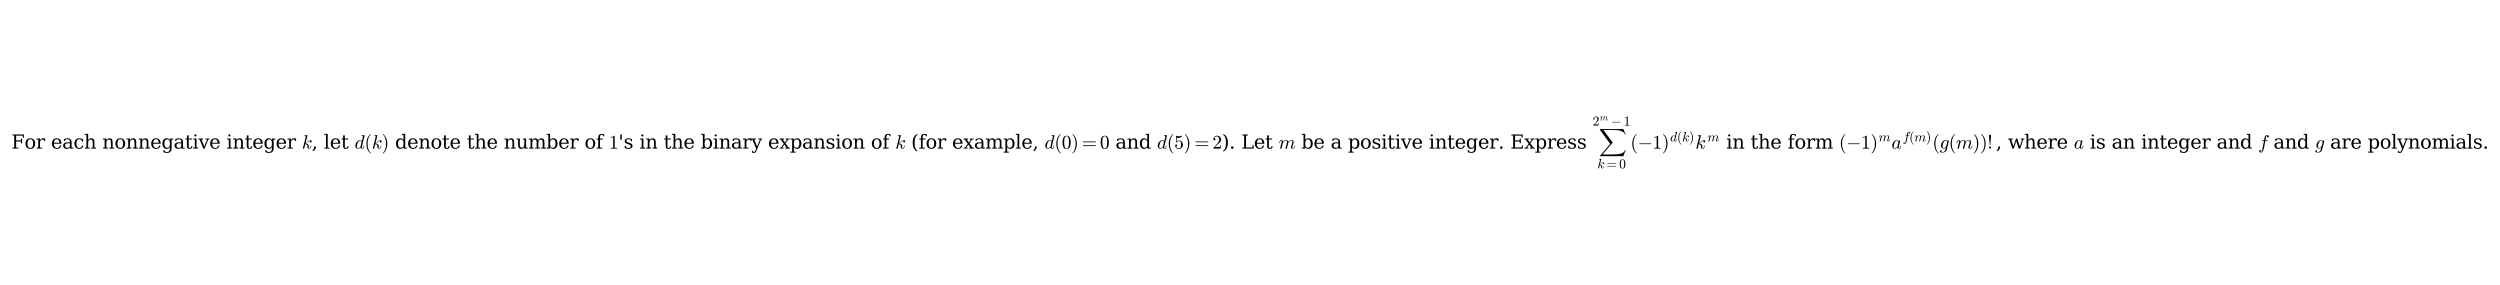 <?xml version="1.0" encoding="utf-8" standalone="no"?>
<!DOCTYPE svg PUBLIC "-//W3C//DTD SVG 1.1//EN"
  "http://www.w3.org/Graphics/SVG/1.1/DTD/svg11.dtd">
<svg xmlns:xlink="http://www.w3.org/1999/xlink" width="1584.72pt" height="180.72pt" viewBox="0 0 1584.72 180.72" xmlns="http://www.w3.org/2000/svg" version="1.1">
 <defs>
  <style type="text/css">*{stroke-linejoin: round; stroke-linecap: butt}</style>
 </defs>
 <g id="figure_1">
  <g id="patch_1">
   <path d="M 0 180.72 
L 1584.72 180.72 
L 1584.72 0 
L 0 0 
z
" style="fill: #ffffff"/>
  </g>
  <g id="axes_1">
   <g id="text_1">
    <!-- For each nonnegative integer $k$, let $d(k)$ denote the number of $1$'s in the binary expansion of $k$ (for example, $d(0)=0$ and $d(5)=2$). Let $m$ be a positive integer. Express $\sum_{k=0}^{2^m-1} (-1)^{d(k)}k^m$ in the form $(-1)^ma^{f(m)}(g(m))!$, where $a$ is an integer and $f$ and $g$ are polynomials. -->
    <g transform="translate(7.2 94.26) scale(0.12 -0.12)">
     <defs>
      <path id="DejaVuSerif-46" d="M 353 0 
L 353 331 
L 947 331 
L 947 4331 
L 353 4331 
L 353 4666 
L 4172 4666 
L 4172 3628 
L 3788 3628 
L 3788 4281 
L 1581 4281 
L 1581 2719 
L 3175 2719 
L 3175 3303 
L 3559 3303 
L 3559 1753 
L 3175 1753 
L 3175 2338 
L 1581 2338 
L 1581 331 
L 2328 331 
L 2328 0 
L 353 0 
z
" transform="scale(0.016)"/>
      <path id="DejaVuSerif-6f" d="M 1925 219 
Q 2388 219 2623 584 
Q 2859 950 2859 1663 
Q 2859 2375 2623 2739 
Q 2388 3103 1925 3103 
Q 1463 3103 1227 2739 
Q 991 2375 991 1663 
Q 991 950 1228 584 
Q 1466 219 1925 219 
z
M 1925 -91 
Q 1200 -91 759 389 
Q 319 869 319 1663 
Q 319 2456 758 2934 
Q 1197 3413 1925 3413 
Q 2653 3413 3092 2934 
Q 3531 2456 3531 1663 
Q 3531 869 3092 389 
Q 2653 -91 1925 -91 
z
" transform="scale(0.016)"/>
      <path id="DejaVuSerif-72" d="M 3059 3328 
L 3059 2497 
L 2728 2497 
Q 2713 2744 2591 2866 
Q 2469 2988 2234 2988 
Q 1809 2988 1582 2694 
Q 1356 2400 1356 1850 
L 1356 331 
L 2022 331 
L 2022 0 
L 263 0 
L 263 331 
L 781 331 
L 781 2994 
L 231 2994 
L 231 3322 
L 1356 3322 
L 1356 2731 
Q 1525 3078 1790 3245 
Q 2056 3413 2438 3413 
Q 2578 3413 2733 3391 
Q 2888 3369 3059 3328 
z
" transform="scale(0.016)"/>
      <path id="DejaVuSerif-20" transform="scale(0.016)"/>
      <path id="DejaVuSerif-65" d="M 3469 1600 
L 991 1600 
L 991 1575 
Q 991 903 1244 561 
Q 1497 219 1991 219 
Q 2369 219 2611 417 
Q 2853 616 2950 1006 
L 3413 1006 
Q 3275 459 2904 184 
Q 2534 -91 1931 -91 
Q 1203 -91 761 389 
Q 319 869 319 1663 
Q 319 2450 753 2931 
Q 1188 3413 1894 3413 
Q 2647 3413 3050 2948 
Q 3453 2484 3469 1600 
z
M 2791 1931 
Q 2772 2513 2545 2808 
Q 2319 3103 1894 3103 
Q 1497 3103 1269 2806 
Q 1041 2509 991 1931 
L 2791 1931 
z
" transform="scale(0.016)"/>
      <path id="DejaVuSerif-61" d="M 2547 1044 
L 2547 1747 
L 1806 1747 
Q 1378 1747 1168 1562 
Q 959 1378 959 997 
Q 959 650 1171 447 
Q 1384 244 1747 244 
Q 2106 244 2326 466 
Q 2547 688 2547 1044 
z
M 3122 2075 
L 3122 331 
L 3634 331 
L 3634 0 
L 2547 0 
L 2547 359 
Q 2356 128 2106 18 
Q 1856 -91 1522 -91 
Q 969 -91 644 203 
Q 319 497 319 997 
Q 319 1513 691 1797 
Q 1063 2081 1741 2081 
L 2547 2081 
L 2547 2309 
Q 2547 2688 2317 2895 
Q 2088 3103 1672 3103 
Q 1328 3103 1125 2947 
Q 922 2791 872 2484 
L 575 2484 
L 575 3156 
Q 875 3284 1158 3348 
Q 1441 3413 1709 3413 
Q 2400 3413 2761 3070 
Q 3122 2728 3122 2075 
z
" transform="scale(0.016)"/>
      <path id="DejaVuSerif-63" d="M 3291 997 
Q 3169 466 2822 187 
Q 2475 -91 1925 -91 
Q 1200 -91 759 389 
Q 319 869 319 1663 
Q 319 2459 759 2936 
Q 1200 3413 1925 3413 
Q 2241 3413 2553 3339 
Q 2866 3266 3181 3116 
L 3181 2266 
L 2847 2266 
Q 2781 2703 2561 2903 
Q 2341 3103 1931 3103 
Q 1466 3103 1228 2742 
Q 991 2381 991 1663 
Q 991 944 1227 581 
Q 1463 219 1931 219 
Q 2303 219 2525 412 
Q 2747 606 2828 997 
L 3291 997 
z
" transform="scale(0.016)"/>
      <path id="DejaVuSerif-68" d="M 263 0 
L 263 331 
L 781 331 
L 781 4531 
L 231 4531 
L 231 4863 
L 1356 4863 
L 1356 2731 
Q 1516 3069 1770 3241 
Q 2025 3413 2363 3413 
Q 2913 3413 3172 3097 
Q 3431 2781 3431 2113 
L 3431 331 
L 3944 331 
L 3944 0 
L 2356 0 
L 2356 331 
L 2853 331 
L 2853 1931 
Q 2853 2541 2704 2764 
Q 2556 2988 2175 2988 
Q 1775 2988 1565 2697 
Q 1356 2406 1356 1850 
L 1356 331 
L 1856 331 
L 1856 0 
L 263 0 
z
" transform="scale(0.016)"/>
      <path id="DejaVuSerif-6e" d="M 263 0 
L 263 331 
L 781 331 
L 781 2988 
L 231 2988 
L 231 3322 
L 1356 3322 
L 1356 2731 
Q 1516 3069 1770 3241 
Q 2025 3413 2363 3413 
Q 2913 3413 3172 3097 
Q 3431 2781 3431 2113 
L 3431 331 
L 3944 331 
L 3944 0 
L 2356 0 
L 2356 331 
L 2853 331 
L 2853 1931 
Q 2853 2541 2703 2767 
Q 2553 2994 2175 2994 
Q 1775 2994 1565 2701 
Q 1356 2409 1356 1850 
L 1356 331 
L 1856 331 
L 1856 0 
L 263 0 
z
" transform="scale(0.016)"/>
      <path id="DejaVuSerif-67" d="M 3359 2988 
L 3359 72 
Q 3359 -644 2965 -1033 
Q 2572 -1422 1844 -1422 
Q 1516 -1422 1216 -1362 
Q 916 -1303 641 -1184 
L 641 -488 
L 941 -488 
Q 997 -813 1206 -963 
Q 1416 -1113 1806 -1113 
Q 2313 -1113 2548 -827 
Q 2784 -541 2784 72 
L 2784 519 
Q 2616 206 2355 57 
Q 2094 -91 1709 -91 
Q 1097 -91 708 395 
Q 319 881 319 1663 
Q 319 2444 706 2928 
Q 1094 3413 1709 3413 
Q 2094 3413 2355 3264 
Q 2616 3116 2784 2803 
L 2784 3322 
L 3909 3322 
L 3909 2988 
L 3359 2988 
z
M 2784 1825 
Q 2784 2422 2554 2737 
Q 2325 3053 1888 3053 
Q 1444 3053 1217 2703 
Q 991 2353 991 1663 
Q 991 975 1217 622 
Q 1444 269 1888 269 
Q 2325 269 2554 583 
Q 2784 897 2784 1497 
L 2784 1825 
z
" transform="scale(0.016)"/>
      <path id="DejaVuSerif-74" d="M 691 2988 
L 184 2988 
L 184 3322 
L 691 3322 
L 691 4353 
L 1269 4353 
L 1269 3322 
L 2350 3322 
L 2350 2988 
L 1269 2988 
L 1269 878 
Q 1269 456 1350 337 
Q 1431 219 1650 219 
Q 1875 219 1978 351 
Q 2081 484 2088 781 
L 2522 781 
Q 2497 328 2275 118 
Q 2053 -91 1600 -91 
Q 1103 -91 897 129 
Q 691 350 691 878 
L 691 2988 
z
" transform="scale(0.016)"/>
      <path id="DejaVuSerif-69" d="M 622 4353 
Q 622 4497 726 4603 
Q 831 4709 978 4709 
Q 1122 4709 1226 4603 
Q 1331 4497 1331 4353 
Q 1331 4206 1228 4103 
Q 1125 4000 978 4000 
Q 831 4000 726 4103 
Q 622 4206 622 4353 
z
M 1356 331 
L 1900 331 
L 1900 0 
L 231 0 
L 231 331 
L 781 331 
L 781 2988 
L 231 2988 
L 231 3322 
L 1356 3322 
L 1356 331 
z
" transform="scale(0.016)"/>
      <path id="DejaVuSerif-76" d="M 1581 0 
L 359 2988 
L -19 2988 
L -19 3322 
L 1509 3322 
L 1509 2988 
L 978 2988 
L 1913 703 
L 2847 2988 
L 2350 2988 
L 2350 3322 
L 3597 3322 
L 3597 2988 
L 3225 2988 
L 2003 0 
L 1581 0 
z
" transform="scale(0.016)"/>
      <path id="Cmmi10-6b" d="M 341 116 
Q 341 153 347 172 
L 1275 3872 
Q 1300 3981 1306 4044 
Q 1306 4147 891 4147 
Q 825 4147 825 4231 
Q 828 4247 839 4287 
Q 850 4328 867 4350 
Q 884 4372 916 4372 
L 1778 4441 
L 1797 4441 
Q 1797 4434 1819 4423 
Q 1841 4413 1844 4409 
Q 1856 4378 1856 4359 
L 1184 1684 
Q 1416 1781 1767 2145 
Q 2119 2509 2317 2668 
Q 2516 2828 2816 2828 
Q 2994 2828 3119 2706 
Q 3244 2584 3244 2406 
Q 3244 2294 3197 2198 
Q 3150 2103 3065 2043 
Q 2981 1984 2869 1984 
Q 2766 1984 2695 2048 
Q 2625 2113 2625 2216 
Q 2625 2369 2733 2473 
Q 2841 2578 2994 2578 
Q 2931 2663 2803 2663 
Q 2613 2663 2436 2553 
Q 2259 2444 2054 2239 
Q 1850 2034 1681 1864 
Q 1513 1694 1369 1606 
Q 1747 1563 2025 1408 
Q 2303 1253 2303 934 
Q 2303 869 2278 769 
Q 2222 528 2222 384 
Q 2222 97 2419 97 
Q 2650 97 2770 350 
Q 2891 603 2969 941 
Q 2981 978 3022 978 
L 3097 978 
Q 3122 978 3139 962 
Q 3156 947 3156 922 
Q 3156 916 3150 903 
Q 2909 -72 2406 -72 
Q 2225 -72 2086 12 
Q 1947 97 1872 242 
Q 1797 388 1797 569 
Q 1797 672 1825 781 
Q 1844 856 1844 922 
Q 1844 1169 1625 1297 
Q 1406 1425 1125 1453 
L 800 147 
Q 775 50 703 -11 
Q 631 -72 538 -72 
Q 456 -72 398 -17 
Q 341 38 341 116 
z
" transform="scale(0.016)"/>
      <path id="DejaVuSerif-2c" d="M 231 -622 
Q 525 -406 662 -114 
Q 800 178 800 594 
L 800 709 
L 1416 709 
Q 1391 175 1164 -208 
Q 938 -591 481 -872 
L 231 -622 
z
" transform="scale(0.016)"/>
      <path id="DejaVuSerif-6c" d="M 1313 331 
L 1856 331 
L 1856 0 
L 184 0 
L 184 331 
L 738 331 
L 738 4531 
L 184 4531 
L 184 4863 
L 1313 4863 
L 1313 331 
z
" transform="scale(0.016)"/>
      <path id="Cmmi10-64" d="M 1113 -72 
Q 709 -72 476 233 
Q 244 538 244 953 
Q 244 1363 456 1803 
Q 669 2244 1030 2536 
Q 1391 2828 1806 2828 
Q 1994 2828 2145 2723 
Q 2297 2619 2381 2444 
L 2741 3872 
Q 2766 3981 2772 4044 
Q 2772 4147 2356 4147 
Q 2291 4147 2291 4231 
Q 2294 4247 2305 4287 
Q 2316 4328 2333 4350 
Q 2350 4372 2381 4372 
L 3244 4441 
Q 3322 4441 3322 4359 
L 2400 678 
Q 2356 572 2356 372 
Q 2356 97 2541 97 
Q 2741 97 2845 351 
Q 2950 606 3022 941 
Q 3034 978 3072 978 
L 3150 978 
Q 3175 978 3190 956 
Q 3206 934 3206 916 
Q 3094 469 2961 198 
Q 2828 -72 2528 -72 
Q 2313 -72 2147 54 
Q 1981 181 1941 391 
Q 1528 -72 1113 -72 
z
M 1119 97 
Q 1350 97 1567 270 
Q 1784 444 1941 678 
Q 1947 684 1947 703 
L 2297 2113 
Q 2259 2338 2131 2500 
Q 2003 2663 1791 2663 
Q 1575 2663 1389 2486 
Q 1203 2309 1075 2069 
Q 950 1813 836 1366 
Q 722 919 722 672 
Q 722 450 817 273 
Q 913 97 1119 97 
z
" transform="scale(0.016)"/>
      <path id="Cmr10-28" d="M 1984 -1588 
Q 1628 -1306 1370 -942 
Q 1113 -578 948 -165 
Q 784 247 703 697 
Q 622 1147 622 1600 
Q 622 2059 703 2509 
Q 784 2959 951 3375 
Q 1119 3791 1378 4153 
Q 1638 4516 1984 4788 
Q 1984 4800 2016 4800 
L 2075 4800 
Q 2094 4800 2109 4783 
Q 2125 4766 2125 4744 
Q 2125 4716 2113 4703 
Q 1800 4397 1592 4047 
Q 1384 3697 1257 3301 
Q 1131 2906 1075 2482 
Q 1019 2059 1019 1600 
Q 1019 -434 2106 -1491 
Q 2125 -1509 2125 -1544 
Q 2125 -1559 2108 -1579 
Q 2091 -1600 2075 -1600 
L 2016 -1600 
Q 1984 -1600 1984 -1588 
z
" transform="scale(0.016)"/>
      <path id="Cmr10-29" d="M 416 -1600 
Q 359 -1600 359 -1544 
Q 359 -1516 372 -1503 
Q 1466 -434 1466 1600 
Q 1466 3634 384 4691 
Q 359 4706 359 4744 
Q 359 4766 376 4783 
Q 394 4800 416 4800 
L 475 4800 
Q 494 4800 506 4788 
Q 966 4425 1272 3906 
Q 1578 3388 1720 2800 
Q 1863 2213 1863 1600 
Q 1863 1147 1786 708 
Q 1709 269 1542 -157 
Q 1375 -584 1119 -945 
Q 863 -1306 506 -1588 
Q 494 -1600 475 -1600 
L 416 -1600 
z
" transform="scale(0.016)"/>
      <path id="DejaVuSerif-64" d="M 3359 331 
L 3909 331 
L 3909 0 
L 2784 0 
L 2784 519 
Q 2616 206 2355 57 
Q 2094 -91 1709 -91 
Q 1097 -91 708 395 
Q 319 881 319 1663 
Q 319 2444 706 2928 
Q 1094 3413 1709 3413 
Q 2094 3413 2355 3264 
Q 2616 3116 2784 2803 
L 2784 4531 
L 2241 4531 
L 2241 4863 
L 3359 4863 
L 3359 331 
z
M 2784 1497 
L 2784 1825 
Q 2784 2422 2554 2737 
Q 2325 3053 1888 3053 
Q 1444 3053 1217 2703 
Q 991 2353 991 1663 
Q 991 975 1217 622 
Q 1444 269 1888 269 
Q 2325 269 2554 583 
Q 2784 897 2784 1497 
z
" transform="scale(0.016)"/>
      <path id="DejaVuSerif-75" d="M 2266 3322 
L 3341 3322 
L 3341 331 
L 3884 331 
L 3884 0 
L 2766 0 
L 2766 588 
Q 2606 256 2353 82 
Q 2100 -91 1766 -91 
Q 1213 -91 952 223 
Q 691 538 691 1209 
L 691 2988 
L 172 2988 
L 172 3322 
L 1269 3322 
L 1269 1388 
Q 1269 781 1417 556 
Q 1566 331 1947 331 
Q 2347 331 2556 625 
Q 2766 919 2766 1478 
L 2766 2988 
L 2266 2988 
L 2266 3322 
z
" transform="scale(0.016)"/>
      <path id="DejaVuSerif-6d" d="M 3316 2675 
Q 3481 3041 3739 3227 
Q 3997 3413 4341 3413 
Q 4863 3413 5119 3089 
Q 5375 2766 5375 2113 
L 5375 331 
L 5894 331 
L 5894 0 
L 4300 0 
L 4300 331 
L 4800 331 
L 4800 2047 
Q 4800 2556 4650 2772 
Q 4500 2988 4153 2988 
Q 3769 2988 3567 2697 
Q 3366 2406 3366 1850 
L 3366 331 
L 3866 331 
L 3866 0 
L 2291 0 
L 2291 331 
L 2791 331 
L 2791 2069 
Q 2791 2566 2641 2777 
Q 2491 2988 2144 2988 
Q 1759 2988 1557 2697 
Q 1356 2406 1356 1850 
L 1356 331 
L 1856 331 
L 1856 0 
L 263 0 
L 263 331 
L 781 331 
L 781 2994 
L 231 2994 
L 231 3322 
L 1356 3322 
L 1356 2731 
Q 1516 3063 1762 3238 
Q 2009 3413 2322 3413 
Q 2709 3413 2968 3220 
Q 3228 3028 3316 2675 
z
" transform="scale(0.016)"/>
      <path id="DejaVuSerif-62" d="M 738 331 
L 738 4531 
L 184 4531 
L 184 4863 
L 1313 4863 
L 1313 2803 
Q 1481 3116 1742 3264 
Q 2003 3413 2388 3413 
Q 3000 3413 3387 2928 
Q 3775 2444 3775 1663 
Q 3775 881 3387 395 
Q 3000 -91 2388 -91 
Q 2003 -91 1742 57 
Q 1481 206 1313 519 
L 1313 0 
L 184 0 
L 184 331 
L 738 331 
z
M 1313 1497 
Q 1313 897 1542 583 
Q 1772 269 2209 269 
Q 2650 269 2876 622 
Q 3103 975 3103 1663 
Q 3103 2353 2876 2703 
Q 2650 3053 2209 3053 
Q 1772 3053 1542 2737 
Q 1313 2422 1313 1825 
L 1313 1497 
z
" transform="scale(0.016)"/>
      <path id="DejaVuSerif-66" d="M 2753 4078 
L 2450 4078 
Q 2447 4313 2317 4434 
Q 2188 4556 1941 4556 
Q 1619 4556 1487 4379 
Q 1356 4203 1356 3750 
L 1356 3322 
L 2284 3322 
L 2284 2988 
L 1356 2988 
L 1356 331 
L 2094 331 
L 2094 0 
L 231 0 
L 231 331 
L 781 331 
L 781 2988 
L 231 2988 
L 231 3322 
L 781 3322 
L 781 3738 
Q 781 4294 1070 4578 
Q 1359 4863 1919 4863 
Q 2128 4863 2337 4825 
Q 2547 4788 2753 4709 
L 2753 4078 
z
" transform="scale(0.016)"/>
      <path id="Cmr10-31" d="M 594 0 
L 594 225 
Q 1394 225 1394 428 
L 1394 3788 
Q 1063 3628 556 3628 
L 556 3853 
Q 1341 3853 1741 4263 
L 1831 4263 
Q 1853 4263 1873 4245 
Q 1894 4228 1894 4206 
L 1894 428 
Q 1894 225 2694 225 
L 2694 0 
L 594 0 
z
" transform="scale(0.016)"/>
      <path id="DejaVuSerif-27" d="M 1125 4666 
L 1125 2931 
L 628 2931 
L 628 4666 
L 1125 4666 
z
" transform="scale(0.016)"/>
      <path id="DejaVuSerif-73" d="M 359 184 
L 359 959 
L 691 959 
Q 703 588 923 403 
Q 1144 219 1575 219 
Q 1963 219 2166 364 
Q 2369 509 2369 788 
Q 2369 1006 2220 1140 
Q 2072 1275 1594 1428 
L 1178 1569 
Q 750 1706 558 1912 
Q 366 2119 366 2438 
Q 366 2894 700 3153 
Q 1034 3413 1625 3413 
Q 1888 3413 2178 3344 
Q 2469 3275 2778 3144 
L 2778 2419 
L 2447 2419 
Q 2434 2741 2221 2922 
Q 2009 3103 1644 3103 
Q 1281 3103 1095 2975 
Q 909 2847 909 2591 
Q 909 2381 1050 2254 
Q 1191 2128 1613 1997 
L 2069 1856 
Q 2541 1709 2748 1489 
Q 2956 1269 2956 922 
Q 2956 450 2595 179 
Q 2234 -91 1600 -91 
Q 1278 -91 972 -22 
Q 666 47 359 184 
z
" transform="scale(0.016)"/>
      <path id="DejaVuSerif-79" d="M 1381 -609 
L 1600 -56 
L 359 2988 
L -19 2988 
L -19 3322 
L 1509 3322 
L 1509 2988 
L 978 2988 
L 1913 703 
L 2847 2988 
L 2350 2988 
L 2350 3322 
L 3597 3322 
L 3597 2988 
L 3225 2988 
L 1703 -750 
Q 1547 -1138 1356 -1280 
Q 1166 -1422 819 -1422 
Q 672 -1422 517 -1397 
Q 363 -1372 206 -1325 
L 206 -691 
L 500 -691 
Q 519 -903 608 -995 
Q 697 -1088 884 -1088 
Q 1056 -1088 1161 -992 
Q 1266 -897 1381 -609 
z
" transform="scale(0.016)"/>
      <path id="DejaVuSerif-78" d="M 1863 2028 
L 2559 2988 
L 2113 2988 
L 2113 3322 
L 3391 3322 
L 3391 2988 
L 2950 2988 
L 2059 1759 
L 3097 331 
L 3531 331 
L 3531 0 
L 1997 0 
L 1997 331 
L 2419 331 
L 1697 1325 
L 972 331 
L 1403 331 
L 1403 0 
L 141 0 
L 141 331 
L 581 331 
L 1497 1594 
L 488 2988 
L 78 2988 
L 78 3322 
L 1563 3322 
L 1563 2988 
L 1166 2988 
L 1863 2028 
z
" transform="scale(0.016)"/>
      <path id="DejaVuSerif-70" d="M 1313 1825 
L 1313 1497 
Q 1313 897 1542 583 
Q 1772 269 2209 269 
Q 2650 269 2876 622 
Q 3103 975 3103 1663 
Q 3103 2353 2876 2703 
Q 2650 3053 2209 3053 
Q 1772 3053 1542 2737 
Q 1313 2422 1313 1825 
z
M 738 2988 
L 184 2988 
L 184 3322 
L 1313 3322 
L 1313 2803 
Q 1481 3116 1742 3264 
Q 2003 3413 2388 3413 
Q 3000 3413 3387 2928 
Q 3775 2444 3775 1663 
Q 3775 881 3387 395 
Q 3000 -91 2388 -91 
Q 2003 -91 1742 57 
Q 1481 206 1313 519 
L 1313 -997 
L 1856 -997 
L 1856 -1331 
L 184 -1331 
L 184 -997 
L 738 -997 
L 738 2988 
z
" transform="scale(0.016)"/>
      <path id="DejaVuSerif-28" d="M 2041 -997 
Q 1281 -656 893 83 
Q 506 822 506 1931 
Q 506 3044 893 3783 
Q 1281 4522 2041 4863 
L 2041 4556 
Q 1559 4225 1350 3623 
Q 1141 3022 1141 1931 
Q 1141 844 1350 242 
Q 1559 -359 2041 -691 
L 2041 -997 
z
" transform="scale(0.016)"/>
      <path id="Cmr10-30" d="M 1600 -141 
Q 816 -141 533 504 
Q 250 1150 250 2041 
Q 250 2597 351 3087 
Q 453 3578 754 3920 
Q 1056 4263 1600 4263 
Q 2022 4263 2290 4056 
Q 2559 3850 2700 3523 
Q 2841 3197 2892 2823 
Q 2944 2450 2944 2041 
Q 2944 1491 2842 1011 
Q 2741 531 2444 195 
Q 2147 -141 1600 -141 
z
M 1600 25 
Q 1956 25 2131 390 
Q 2306 756 2347 1200 
Q 2388 1644 2388 2144 
Q 2388 2625 2347 3031 
Q 2306 3438 2132 3767 
Q 1959 4097 1600 4097 
Q 1238 4097 1063 3765 
Q 888 3434 847 3029 
Q 806 2625 806 2144 
Q 806 1788 823 1472 
Q 841 1156 916 820 
Q 991 484 1158 254 
Q 1325 25 1600 25 
z
" transform="scale(0.016)"/>
      <path id="Cmr10-3d" d="M 481 850 
Q 428 850 393 890 
Q 359 931 359 978 
Q 359 1031 393 1068 
Q 428 1106 481 1106 
L 4500 1106 
Q 4547 1106 4581 1068 
Q 4616 1031 4616 978 
Q 4616 931 4581 890 
Q 4547 850 4500 850 
L 481 850 
z
M 481 2094 
Q 428 2094 393 2131 
Q 359 2169 359 2222 
Q 359 2269 393 2309 
Q 428 2350 481 2350 
L 4500 2350 
Q 4547 2350 4581 2309 
Q 4616 2269 4616 2222 
Q 4616 2169 4581 2131 
Q 4547 2094 4500 2094 
L 481 2094 
z
" transform="scale(0.016)"/>
      <path id="Cmr10-35" d="M 556 728 
Q 622 541 758 387 
Q 894 234 1080 148 
Q 1266 63 1466 63 
Q 1928 63 2103 422 
Q 2278 781 2278 1294 
Q 2278 1516 2270 1667 
Q 2263 1819 2228 1959 
Q 2169 2184 2020 2353 
Q 1872 2522 1656 2522 
Q 1441 2522 1286 2456 
Q 1131 2391 1034 2303 
Q 938 2216 863 2119 
Q 788 2022 769 2016 
L 697 2016 
Q 681 2016 657 2036 
Q 634 2056 634 2075 
L 634 4213 
Q 634 4228 654 4245 
Q 675 4263 697 4263 
L 716 4263 
Q 1147 4056 1631 4056 
Q 2106 4056 2547 4263 
L 2566 4263 
Q 2588 4263 2606 4247 
Q 2625 4231 2625 4213 
L 2625 4153 
Q 2625 4122 2613 4122 
Q 2394 3831 2064 3668 
Q 1734 3506 1381 3506 
Q 1125 3506 856 3578 
L 856 2369 
Q 1069 2541 1236 2614 
Q 1403 2688 1663 2688 
Q 2016 2688 2295 2484 
Q 2575 2281 2725 1954 
Q 2875 1628 2875 1288 
Q 2875 903 2686 575 
Q 2497 247 2172 53 
Q 1847 -141 1466 -141 
Q 1150 -141 886 21 
Q 622 184 470 459 
Q 319 734 319 1044 
Q 319 1188 412 1278 
Q 506 1369 647 1369 
Q 788 1369 883 1276 
Q 978 1184 978 1044 
Q 978 906 883 811 
Q 788 716 647 716 
Q 625 716 597 720 
Q 569 725 556 728 
z
" transform="scale(0.016)"/>
      <path id="Cmr10-32" d="M 319 0 
L 319 172 
Q 319 188 331 206 
L 1325 1306 
Q 1550 1550 1690 1715 
Q 1831 1881 1968 2097 
Q 2106 2313 2186 2536 
Q 2266 2759 2266 3009 
Q 2266 3272 2169 3511 
Q 2072 3750 1880 3894 
Q 1688 4038 1416 4038 
Q 1138 4038 916 3870 
Q 694 3703 603 3438 
Q 628 3444 672 3444 
Q 816 3444 917 3347 
Q 1019 3250 1019 3097 
Q 1019 2950 917 2848 
Q 816 2747 672 2747 
Q 522 2747 420 2851 
Q 319 2956 319 3097 
Q 319 3338 409 3548 
Q 500 3759 670 3923 
Q 841 4088 1055 4175 
Q 1269 4263 1509 4263 
Q 1875 4263 2190 4108 
Q 2506 3953 2690 3670 
Q 2875 3388 2875 3009 
Q 2875 2731 2753 2481 
Q 2631 2231 2440 2026 
Q 2250 1822 1953 1562 
Q 1656 1303 1563 1216 
L 838 519 
L 1453 519 
Q 1906 519 2211 526 
Q 2516 534 2534 550 
Q 2609 631 2688 1141 
L 2875 1141 
L 2694 0 
L 319 0 
z
" transform="scale(0.016)"/>
      <path id="DejaVuSerif-29" d="M 453 -997 
L 453 -691 
Q 934 -359 1145 242 
Q 1356 844 1356 1931 
Q 1356 3022 1145 3623 
Q 934 4225 453 4556 
L 453 4863 
Q 1216 4522 1603 3783 
Q 1991 3044 1991 1931 
Q 1991 822 1603 83 
Q 1216 -656 453 -997 
z
" transform="scale(0.016)"/>
      <path id="DejaVuSerif-2e" d="M 603 325 
Q 603 500 722 622 
Q 841 744 1019 744 
Q 1191 744 1312 622 
Q 1434 500 1434 325 
Q 1434 153 1312 31 
Q 1191 -91 1019 -91 
Q 841 -91 722 29 
Q 603 150 603 325 
z
" transform="scale(0.016)"/>
      <path id="DejaVuSerif-4c" d="M 353 0 
L 353 331 
L 947 331 
L 947 4331 
L 353 4331 
L 353 4666 
L 2175 4666 
L 2175 4331 
L 1581 4331 
L 1581 384 
L 3713 384 
L 3713 1166 
L 4097 1166 
L 4097 0 
L 353 0 
z
" transform="scale(0.016)"/>
      <path id="Cmmi10-6d" d="M 494 109 
Q 494 147 500 166 
L 978 2075 
Q 1025 2253 1025 2388 
Q 1025 2663 838 2663 
Q 638 2663 541 2423 
Q 444 2184 353 1819 
Q 353 1800 334 1789 
Q 316 1778 300 1778 
L 225 1778 
Q 203 1778 187 1801 
Q 172 1825 172 1844 
Q 241 2122 305 2315 
Q 369 2509 505 2668 
Q 641 2828 844 2828 
Q 1084 2828 1268 2676 
Q 1453 2525 1453 2291 
Q 1644 2541 1900 2684 
Q 2156 2828 2444 2828 
Q 2747 2828 2967 2673 
Q 3188 2519 3188 2234 
Q 3384 2513 3648 2670 
Q 3913 2828 4225 2828 
Q 4556 2828 4757 2648 
Q 4959 2469 4959 2138 
Q 4959 1875 4842 1503 
Q 4725 1131 4550 672 
Q 4459 450 4459 288 
Q 4459 97 4609 97 
Q 4859 97 5025 365 
Q 5191 634 5259 941 
Q 5278 978 5313 978 
L 5388 978 
Q 5413 978 5430 961 
Q 5447 944 5447 922 
Q 5447 916 5441 903 
Q 5353 541 5136 234 
Q 4919 -72 4594 -72 
Q 4369 -72 4209 83 
Q 4050 238 4050 459 
Q 4050 572 4103 709 
Q 4284 1191 4404 1569 
Q 4525 1947 4525 2234 
Q 4525 2413 4453 2538 
Q 4381 2663 4213 2663 
Q 3863 2663 3606 2448 
Q 3350 2234 3163 1881 
Q 3150 1819 3144 1784 
L 2731 141 
Q 2709 53 2632 -9 
Q 2556 -72 2463 -72 
Q 2388 -72 2330 -22 
Q 2272 28 2272 109 
Q 2272 147 2278 166 
L 2688 1797 
Q 2753 2059 2753 2234 
Q 2753 2413 2679 2538 
Q 2606 2663 2431 2663 
Q 2197 2663 2000 2559 
Q 1803 2456 1656 2286 
Q 1509 2116 1388 1881 
L 953 141 
Q 931 53 854 -9 
Q 778 -72 684 -72 
Q 606 -72 550 -22 
Q 494 28 494 109 
z
" transform="scale(0.016)"/>
      <path id="DejaVuSerif-45" d="M 353 0 
L 353 331 
L 947 331 
L 947 4331 
L 353 4331 
L 353 4666 
L 4109 4666 
L 4109 3628 
L 3725 3628 
L 3725 4281 
L 1581 4281 
L 1581 2719 
L 3109 2719 
L 3109 3303 
L 3494 3303 
L 3494 1753 
L 3109 1753 
L 3109 2338 
L 1581 2338 
L 1581 384 
L 3775 384 
L 3775 1038 
L 4159 1038 
L 4159 0 
L 353 0 
z
" transform="scale(0.016)"/>
      <path id="Cmsy10-a1" d="M 653 1472 
Q 600 1472 565 1512 
Q 531 1553 531 1600 
Q 531 1647 565 1687 
Q 600 1728 653 1728 
L 4325 1728 
Q 4375 1728 4408 1687 
Q 4441 1647 4441 1600 
Q 4441 1553 4408 1512 
Q 4375 1472 4325 1472 
L 653 1472 
z
" transform="scale(0.016)"/>
      <path id="Cmex10-58" d="M 422 -8959 
Q 359 -8959 359 -8891 
Q 359 -8863 378 -8844 
L 3756 -4909 
L 378 -281 
Q 359 -263 359 -250 
L 359 -56 
Q 359 -34 379 -17 
Q 400 0 422 0 
L 8103 0 
L 8878 -1797 
L 8691 -1797 
Q 8394 -1116 7697 -787 
Q 7000 -459 6242 -382 
Q 5484 -306 4481 -306 
L 1522 -306 
L 4544 -4434 
Q 4556 -4459 4556 -4481 
Q 4556 -4500 4544 -4525 
L 1222 -8391 
L 4544 -8391 
Q 5528 -8391 6289 -8314 
Q 7050 -8238 7739 -7908 
Q 8428 -7578 8691 -6900 
L 8878 -6900 
L 8103 -8959 
L 422 -8959 
z
" transform="scale(0.016)"/>
      <path id="Cmmi10-61" d="M 1113 -72 
Q 709 -72 476 233 
Q 244 538 244 953 
Q 244 1363 456 1803 
Q 669 2244 1030 2536 
Q 1391 2828 1806 2828 
Q 1997 2828 2147 2725 
Q 2297 2622 2381 2444 
Q 2453 2700 2663 2700 
Q 2744 2700 2798 2651 
Q 2853 2603 2853 2522 
Q 2853 2503 2851 2493 
Q 2850 2484 2847 2472 
L 2400 684 
Q 2356 494 2356 372 
Q 2356 97 2541 97 
Q 2741 97 2845 351 
Q 2950 606 3022 941 
Q 3034 978 3072 978 
L 3150 978 
Q 3175 978 3190 956 
Q 3206 934 3206 916 
Q 3094 469 2961 198 
Q 2828 -72 2528 -72 
Q 2313 -72 2147 54 
Q 1981 181 1941 391 
Q 1528 -72 1113 -72 
z
M 1119 97 
Q 1350 97 1567 270 
Q 1784 444 1941 678 
Q 1947 684 1947 697 
L 2291 2088 
L 2297 2106 
Q 2259 2334 2132 2498 
Q 2006 2663 1791 2663 
Q 1575 2663 1389 2486 
Q 1203 2309 1075 2069 
Q 950 1813 836 1366 
Q 722 919 722 672 
Q 722 450 817 273 
Q 913 97 1119 97 
z
" transform="scale(0.016)"/>
      <path id="Cmmi10-66" d="M 622 -1056 
Q 741 -1147 909 -1147 
Q 1138 -1147 1281 -641 
Q 1341 -397 1606 966 
L 1900 2534 
L 1350 2534 
Q 1288 2534 1288 2619 
Q 1313 2759 1369 2759 
L 1941 2759 
L 2016 3175 
Q 2053 3369 2084 3508 
Q 2116 3647 2152 3765 
Q 2188 3884 2259 4031 
Q 2369 4241 2555 4377 
Q 2741 4513 2956 4513 
Q 3097 4513 3230 4461 
Q 3363 4409 3447 4306 
Q 3531 4203 3531 4063 
Q 3531 3900 3423 3779 
Q 3316 3659 3163 3659 
Q 3059 3659 2986 3723 
Q 2913 3788 2913 3891 
Q 2913 4031 3008 4136 
Q 3103 4241 3244 4256 
Q 3125 4347 2950 4347 
Q 2853 4347 2767 4256 
Q 2681 4166 2656 4063 
Q 2616 3900 2478 3181 
L 2400 2759 
L 3059 2759 
Q 3122 2759 3122 2675 
Q 3119 2659 3109 2620 
Q 3100 2581 3083 2557 
Q 3066 2534 3041 2534 
L 2356 2534 
L 2059 972 
Q 2003 631 1929 279 
Q 1856 -72 1723 -442 
Q 1591 -813 1384 -1063 
Q 1178 -1313 897 -1313 
Q 681 -1313 511 -1189 
Q 341 -1066 341 -863 
Q 341 -700 445 -579 
Q 550 -459 709 -459 
Q 816 -459 887 -523 
Q 959 -588 959 -691 
Q 959 -828 857 -942 
Q 756 -1056 622 -1056 
z
" transform="scale(0.016)"/>
      <path id="Cmmi10-67" d="M 91 -916 
Q 91 -759 198 -642 
Q 306 -525 459 -525 
Q 563 -525 633 -589 
Q 703 -653 703 -756 
Q 703 -872 637 -964 
Q 572 -1056 469 -1094 
Q 641 -1147 1006 -1147 
Q 1300 -1147 1544 -920 
Q 1788 -694 1863 -397 
L 2047 353 
Q 1700 0 1325 0 
Q 1050 0 854 140 
Q 659 281 556 515 
Q 453 750 453 1013 
Q 453 1306 573 1628 
Q 694 1950 911 2225 
Q 1128 2500 1409 2664 
Q 1691 2828 2003 2828 
Q 2191 2828 2341 2725 
Q 2491 2622 2578 2450 
Q 2641 2700 2853 2700 
Q 2934 2700 2990 2651 
Q 3047 2603 3047 2522 
Q 3047 2503 3045 2493 
Q 3044 2484 3041 2472 
L 2309 -434 
Q 2259 -634 2125 -800 
Q 1991 -966 1809 -1077 
Q 1628 -1188 1412 -1250 
Q 1197 -1313 997 -1313 
Q 631 -1313 361 -1242 
Q 91 -1172 91 -916 
z
M 1338 166 
Q 1747 166 2144 728 
L 2497 2125 
Q 2453 2347 2322 2505 
Q 2191 2663 1991 2663 
Q 1778 2663 1589 2489 
Q 1400 2316 1275 2075 
Q 1156 1844 1045 1411 
Q 934 978 934 728 
Q 934 509 1034 337 
Q 1134 166 1338 166 
z
" transform="scale(0.016)"/>
      <path id="Cmr10-21" d="M 538 353 
Q 538 497 644 600 
Q 750 703 891 703 
Q 978 703 1062 656 
Q 1147 609 1194 525 
Q 1241 441 1241 353 
Q 1241 213 1137 106 
Q 1034 0 891 0 
Q 750 0 644 106 
Q 538 213 538 353 
z
M 800 1275 
L 538 4225 
L 538 4263 
Q 538 4397 645 4489 
Q 753 4581 891 4581 
Q 1031 4581 1136 4489 
Q 1241 4397 1241 4263 
L 1241 4225 
L 984 1275 
Q 984 1253 965 1234 
Q 947 1216 928 1216 
L 850 1216 
Q 834 1216 817 1236 
Q 800 1256 800 1275 
z
" transform="scale(0.016)"/>
      <path id="DejaVuSerif-77" d="M 3072 3322 
L 3922 728 
L 4672 2988 
L 4191 2988 
L 4191 3322 
L 5394 3322 
L 5394 2988 
L 5025 2988 
L 4038 0 
L 3559 0 
L 2741 2484 
L 1919 0 
L 1459 0 
L 475 2988 
L 103 2988 
L 103 3322 
L 1606 3322 
L 1606 2988 
L 1069 2988 
L 1813 728 
L 2669 3322 
L 3072 3322 
z
" transform="scale(0.016)"/>
     </defs>
     <use xlink:href="#DejaVuSerif-46" transform="translate(0 0.488)"/>
     <use xlink:href="#DejaVuSerif-6f" transform="translate(69.385 0.488)"/>
     <use xlink:href="#DejaVuSerif-72" transform="translate(129.59 0.488)"/>
     <use xlink:href="#DejaVuSerif-20" transform="translate(177.393 0.488)"/>
     <use xlink:href="#DejaVuSerif-65" transform="translate(209.18 0.488)"/>
     <use xlink:href="#DejaVuSerif-61" transform="translate(268.359 0.488)"/>
     <use xlink:href="#DejaVuSerif-63" transform="translate(327.979 0.488)"/>
     <use xlink:href="#DejaVuSerif-68" transform="translate(383.984 0.488)"/>
     <use xlink:href="#DejaVuSerif-20" transform="translate(448.389 0.488)"/>
     <use xlink:href="#DejaVuSerif-6e" transform="translate(480.176 0.488)"/>
     <use xlink:href="#DejaVuSerif-6f" transform="translate(544.58 0.488)"/>
     <use xlink:href="#DejaVuSerif-6e" transform="translate(604.785 0.488)"/>
     <use xlink:href="#DejaVuSerif-6e" transform="translate(669.189 0.488)"/>
     <use xlink:href="#DejaVuSerif-65" transform="translate(733.594 0.488)"/>
     <use xlink:href="#DejaVuSerif-67" transform="translate(792.773 0.488)"/>
     <use xlink:href="#DejaVuSerif-61" transform="translate(856.787 0.488)"/>
     <use xlink:href="#DejaVuSerif-74" transform="translate(916.406 0.488)"/>
     <use xlink:href="#DejaVuSerif-69" transform="translate(956.592 0.488)"/>
     <use xlink:href="#DejaVuSerif-76" transform="translate(988.574 0.488)"/>
     <use xlink:href="#DejaVuSerif-65" transform="translate(1045.068 0.488)"/>
     <use xlink:href="#DejaVuSerif-20" transform="translate(1104.248 0.488)"/>
     <use xlink:href="#DejaVuSerif-69" transform="translate(1136.035 0.488)"/>
     <use xlink:href="#DejaVuSerif-6e" transform="translate(1168.018 0.488)"/>
     <use xlink:href="#DejaVuSerif-74" transform="translate(1232.422 0.488)"/>
     <use xlink:href="#DejaVuSerif-65" transform="translate(1272.607 0.488)"/>
     <use xlink:href="#DejaVuSerif-67" transform="translate(1331.787 0.488)"/>
     <use xlink:href="#DejaVuSerif-65" transform="translate(1395.801 0.488)"/>
     <use xlink:href="#DejaVuSerif-72" transform="translate(1454.98 0.488)"/>
     <use xlink:href="#DejaVuSerif-20" transform="translate(1502.783 0.488)"/>
     <use xlink:href="#Cmmi10-6b" transform="translate(1534.57 0.488)"/>
     <use xlink:href="#DejaVuSerif-2c" transform="translate(1586.572 0.488)"/>
     <use xlink:href="#DejaVuSerif-20" transform="translate(1618.359 0.488)"/>
     <use xlink:href="#DejaVuSerif-6c" transform="translate(1650.146 0.488)"/>
     <use xlink:href="#DejaVuSerif-65" transform="translate(1682.129 0.488)"/>
     <use xlink:href="#DejaVuSerif-74" transform="translate(1741.309 0.488)"/>
     <use xlink:href="#DejaVuSerif-20" transform="translate(1781.494 0.488)"/>
     <use xlink:href="#Cmmi10-64" transform="translate(1813.281 0.488)"/>
     <use xlink:href="#Cmr10-28" transform="translate(1865.283 0.488)"/>
     <use xlink:href="#Cmmi10-6b" transform="translate(1904.102 0.488)"/>
     <use xlink:href="#Cmr10-29" transform="translate(1956.104 0.488)"/>
     <use xlink:href="#DejaVuSerif-20" transform="translate(1994.922 0.488)"/>
     <use xlink:href="#DejaVuSerif-64" transform="translate(2026.709 0.488)"/>
     <use xlink:href="#DejaVuSerif-65" transform="translate(2090.723 0.488)"/>
     <use xlink:href="#DejaVuSerif-6e" transform="translate(2149.902 0.488)"/>
     <use xlink:href="#DejaVuSerif-6f" transform="translate(2214.307 0.488)"/>
     <use xlink:href="#DejaVuSerif-74" transform="translate(2274.512 0.488)"/>
     <use xlink:href="#DejaVuSerif-65" transform="translate(2314.697 0.488)"/>
     <use xlink:href="#DejaVuSerif-20" transform="translate(2373.877 0.488)"/>
     <use xlink:href="#DejaVuSerif-74" transform="translate(2405.664 0.488)"/>
     <use xlink:href="#DejaVuSerif-68" transform="translate(2445.85 0.488)"/>
     <use xlink:href="#DejaVuSerif-65" transform="translate(2510.254 0.488)"/>
     <use xlink:href="#DejaVuSerif-20" transform="translate(2569.434 0.488)"/>
     <use xlink:href="#DejaVuSerif-6e" transform="translate(2601.221 0.488)"/>
     <use xlink:href="#DejaVuSerif-75" transform="translate(2665.625 0.488)"/>
     <use xlink:href="#DejaVuSerif-6d" transform="translate(2730.029 0.488)"/>
     <use xlink:href="#DejaVuSerif-62" transform="translate(2824.854 0.488)"/>
     <use xlink:href="#DejaVuSerif-65" transform="translate(2888.867 0.488)"/>
     <use xlink:href="#DejaVuSerif-72" transform="translate(2948.047 0.488)"/>
     <use xlink:href="#DejaVuSerif-20" transform="translate(2995.85 0.488)"/>
     <use xlink:href="#DejaVuSerif-6f" transform="translate(3027.637 0.488)"/>
     <use xlink:href="#DejaVuSerif-66" transform="translate(3087.842 0.488)"/>
     <use xlink:href="#DejaVuSerif-20" transform="translate(3124.854 0.488)"/>
     <use xlink:href="#Cmr10-31" transform="translate(3156.641 0.488)"/>
     <use xlink:href="#DejaVuSerif-27" transform="translate(3206.641 0.488)"/>
     <use xlink:href="#DejaVuSerif-73" transform="translate(3234.131 0.488)"/>
     <use xlink:href="#DejaVuSerif-20" transform="translate(3285.449 0.488)"/>
     <use xlink:href="#DejaVuSerif-69" transform="translate(3317.236 0.488)"/>
     <use xlink:href="#DejaVuSerif-6e" transform="translate(3349.219 0.488)"/>
     <use xlink:href="#DejaVuSerif-20" transform="translate(3413.623 0.488)"/>
     <use xlink:href="#DejaVuSerif-74" transform="translate(3445.41 0.488)"/>
     <use xlink:href="#DejaVuSerif-68" transform="translate(3485.596 0.488)"/>
     <use xlink:href="#DejaVuSerif-65" transform="translate(3550 0.488)"/>
     <use xlink:href="#DejaVuSerif-20" transform="translate(3609.18 0.488)"/>
     <use xlink:href="#DejaVuSerif-62" transform="translate(3640.967 0.488)"/>
     <use xlink:href="#DejaVuSerif-69" transform="translate(3704.98 0.488)"/>
     <use xlink:href="#DejaVuSerif-6e" transform="translate(3736.963 0.488)"/>
     <use xlink:href="#DejaVuSerif-61" transform="translate(3801.367 0.488)"/>
     <use xlink:href="#DejaVuSerif-72" transform="translate(3860.986 0.488)"/>
     <use xlink:href="#DejaVuSerif-79" transform="translate(3908.789 0.488)"/>
     <use xlink:href="#DejaVuSerif-20" transform="translate(3965.283 0.488)"/>
     <use xlink:href="#DejaVuSerif-65" transform="translate(3997.07 0.488)"/>
     <use xlink:href="#DejaVuSerif-78" transform="translate(4056.25 0.488)"/>
     <use xlink:href="#DejaVuSerif-70" transform="translate(4112.646 0.488)"/>
     <use xlink:href="#DejaVuSerif-61" transform="translate(4176.66 0.488)"/>
     <use xlink:href="#DejaVuSerif-6e" transform="translate(4236.279 0.488)"/>
     <use xlink:href="#DejaVuSerif-73" transform="translate(4300.684 0.488)"/>
     <use xlink:href="#DejaVuSerif-69" transform="translate(4352.002 0.488)"/>
     <use xlink:href="#DejaVuSerif-6f" transform="translate(4383.984 0.488)"/>
     <use xlink:href="#DejaVuSerif-6e" transform="translate(4444.189 0.488)"/>
     <use xlink:href="#DejaVuSerif-20" transform="translate(4508.594 0.488)"/>
     <use xlink:href="#DejaVuSerif-6f" transform="translate(4540.381 0.488)"/>
     <use xlink:href="#DejaVuSerif-66" transform="translate(4600.586 0.488)"/>
     <use xlink:href="#DejaVuSerif-20" transform="translate(4637.598 0.488)"/>
     <use xlink:href="#Cmmi10-6b" transform="translate(4669.385 0.488)"/>
     <use xlink:href="#DejaVuSerif-20" transform="translate(4721.387 0.488)"/>
     <use xlink:href="#DejaVuSerif-28" transform="translate(4753.174 0.488)"/>
     <use xlink:href="#DejaVuSerif-66" transform="translate(4792.188 0.488)"/>
     <use xlink:href="#DejaVuSerif-6f" transform="translate(4829.199 0.488)"/>
     <use xlink:href="#DejaVuSerif-72" transform="translate(4889.404 0.488)"/>
     <use xlink:href="#DejaVuSerif-20" transform="translate(4937.207 0.488)"/>
     <use xlink:href="#DejaVuSerif-65" transform="translate(4968.994 0.488)"/>
     <use xlink:href="#DejaVuSerif-78" transform="translate(5028.174 0.488)"/>
     <use xlink:href="#DejaVuSerif-61" transform="translate(5084.57 0.488)"/>
     <use xlink:href="#DejaVuSerif-6d" transform="translate(5144.189 0.488)"/>
     <use xlink:href="#DejaVuSerif-70" transform="translate(5239.014 0.488)"/>
     <use xlink:href="#DejaVuSerif-6c" transform="translate(5303.027 0.488)"/>
     <use xlink:href="#DejaVuSerif-65" transform="translate(5335.01 0.488)"/>
     <use xlink:href="#DejaVuSerif-2c" transform="translate(5394.189 0.488)"/>
     <use xlink:href="#DejaVuSerif-20" transform="translate(5425.977 0.488)"/>
     <use xlink:href="#Cmmi10-64" transform="translate(5457.764 0.488)"/>
     <use xlink:href="#Cmr10-28" transform="translate(5509.766 0.488)"/>
     <use xlink:href="#Cmr10-30" transform="translate(5548.584 0.488)"/>
     <use xlink:href="#Cmr10-29" transform="translate(5598.584 0.488)"/>
     <use xlink:href="#Cmr10-3d" transform="translate(5654.961 0.488)"/>
     <use xlink:href="#Cmr10-30" transform="translate(5750.205 0.488)"/>
     <use xlink:href="#DejaVuSerif-20" transform="translate(5800.205 0.488)"/>
     <use xlink:href="#DejaVuSerif-61" transform="translate(5831.992 0.488)"/>
     <use xlink:href="#DejaVuSerif-6e" transform="translate(5891.611 0.488)"/>
     <use xlink:href="#DejaVuSerif-64" transform="translate(5956.016 0.488)"/>
     <use xlink:href="#DejaVuSerif-20" transform="translate(6020.029 0.488)"/>
     <use xlink:href="#Cmmi10-64" transform="translate(6051.816 0.488)"/>
     <use xlink:href="#Cmr10-28" transform="translate(6103.818 0.488)"/>
     <use xlink:href="#Cmr10-35" transform="translate(6142.637 0.488)"/>
     <use xlink:href="#Cmr10-29" transform="translate(6192.637 0.488)"/>
     <use xlink:href="#Cmr10-3d" transform="translate(6249.014 0.488)"/>
     <use xlink:href="#Cmr10-32" transform="translate(6344.258 0.488)"/>
     <use xlink:href="#DejaVuSerif-29" transform="translate(6394.258 0.488)"/>
     <use xlink:href="#DejaVuSerif-2e" transform="translate(6433.271 0.488)"/>
     <use xlink:href="#DejaVuSerif-20" transform="translate(6465.059 0.488)"/>
     <use xlink:href="#DejaVuSerif-4c" transform="translate(6496.846 0.488)"/>
     <use xlink:href="#DejaVuSerif-65" transform="translate(6563.252 0.488)"/>
     <use xlink:href="#DejaVuSerif-74" transform="translate(6622.432 0.488)"/>
     <use xlink:href="#DejaVuSerif-20" transform="translate(6662.617 0.488)"/>
     <use xlink:href="#Cmmi10-6d" transform="translate(6694.404 0.488)"/>
     <use xlink:href="#DejaVuSerif-20" transform="translate(6782.197 0.488)"/>
     <use xlink:href="#DejaVuSerif-62" transform="translate(6813.984 0.488)"/>
     <use xlink:href="#DejaVuSerif-65" transform="translate(6877.998 0.488)"/>
     <use xlink:href="#DejaVuSerif-20" transform="translate(6937.178 0.488)"/>
     <use xlink:href="#DejaVuSerif-61" transform="translate(6968.965 0.488)"/>
     <use xlink:href="#DejaVuSerif-20" transform="translate(7028.584 0.488)"/>
     <use xlink:href="#DejaVuSerif-70" transform="translate(7060.371 0.488)"/>
     <use xlink:href="#DejaVuSerif-6f" transform="translate(7124.385 0.488)"/>
     <use xlink:href="#DejaVuSerif-73" transform="translate(7184.59 0.488)"/>
     <use xlink:href="#DejaVuSerif-69" transform="translate(7235.908 0.488)"/>
     <use xlink:href="#DejaVuSerif-74" transform="translate(7267.891 0.488)"/>
     <use xlink:href="#DejaVuSerif-69" transform="translate(7308.076 0.488)"/>
     <use xlink:href="#DejaVuSerif-76" transform="translate(7340.059 0.488)"/>
     <use xlink:href="#DejaVuSerif-65" transform="translate(7396.553 0.488)"/>
     <use xlink:href="#DejaVuSerif-20" transform="translate(7455.732 0.488)"/>
     <use xlink:href="#DejaVuSerif-69" transform="translate(7487.52 0.488)"/>
     <use xlink:href="#DejaVuSerif-6e" transform="translate(7519.502 0.488)"/>
     <use xlink:href="#DejaVuSerif-74" transform="translate(7583.906 0.488)"/>
     <use xlink:href="#DejaVuSerif-65" transform="translate(7624.092 0.488)"/>
     <use xlink:href="#DejaVuSerif-67" transform="translate(7683.271 0.488)"/>
     <use xlink:href="#DejaVuSerif-65" transform="translate(7747.285 0.488)"/>
     <use xlink:href="#DejaVuSerif-72" transform="translate(7806.465 0.488)"/>
     <use xlink:href="#DejaVuSerif-2e" transform="translate(7854.268 0.488)"/>
     <use xlink:href="#DejaVuSerif-20" transform="translate(7886.055 0.488)"/>
     <use xlink:href="#DejaVuSerif-45" transform="translate(7917.842 0.488)"/>
     <use xlink:href="#DejaVuSerif-78" transform="translate(7990.84 0.488)"/>
     <use xlink:href="#DejaVuSerif-70" transform="translate(8047.236 0.488)"/>
     <use xlink:href="#DejaVuSerif-72" transform="translate(8111.25 0.488)"/>
     <use xlink:href="#DejaVuSerif-65" transform="translate(8159.053 0.488)"/>
     <use xlink:href="#DejaVuSerif-73" transform="translate(8218.232 0.488)"/>
     <use xlink:href="#DejaVuSerif-73" transform="translate(8269.551 0.488)"/>
     <use xlink:href="#DejaVuSerif-20" transform="translate(8320.869 0.488)"/>
     <use xlink:href="#Cmr10-32" transform="translate(8352.656 122.563) scale(0.7)"/>
     <use xlink:href="#Cmmi10-6d" transform="translate(8390.781 149.348) scale(0.49)"/>
     <use xlink:href="#Cmsy10-a1" transform="translate(8450.555 122.563) scale(0.7)"/>
     <use xlink:href="#Cmr10-31" transform="translate(8517.226 122.563) scale(0.7)"/>
     <use xlink:href="#Cmex10-58" transform="translate(8385.656 103.813)"/>
     <use xlink:href="#Cmmi10-6b" transform="translate(8377.656 -103.495) scale(0.7)"/>
     <use xlink:href="#Cmr10-3d" transform="translate(8426.349 -103.495) scale(0.7)"/>
     <use xlink:href="#Cmr10-30" transform="translate(8493.02 -103.495) scale(0.7)"/>
     <use xlink:href="#Cmr10-28" transform="translate(8552.226 0.488)"/>
     <use xlink:href="#Cmsy10-a1" transform="translate(8591.044 0.488)"/>
     <use xlink:href="#Cmr10-31" transform="translate(8668.73 0.488)"/>
     <use xlink:href="#Cmr10-29" transform="translate(8718.73 0.488)"/>
     <use xlink:href="#Cmmi10-64" transform="translate(8762.012 38.752) scale(0.7)"/>
     <use xlink:href="#Cmr10-28" transform="translate(8798.414 38.752) scale(0.7)"/>
     <use xlink:href="#Cmmi10-6b" transform="translate(8825.586 38.752) scale(0.7)"/>
     <use xlink:href="#Cmr10-29" transform="translate(8861.988 38.752) scale(0.7)"/>
     <use xlink:href="#Cmmi10-6b" transform="translate(8895.538 0.488)"/>
     <use xlink:href="#Cmmi10-6d" transform="translate(8959.136 38.752) scale(0.7)"/>
     <use xlink:href="#DejaVuSerif-20" transform="translate(9026.968 0.488)"/>
     <use xlink:href="#DejaVuSerif-69" transform="translate(9058.755 0.488)"/>
     <use xlink:href="#DejaVuSerif-6e" transform="translate(9090.738 0.488)"/>
     <use xlink:href="#DejaVuSerif-20" transform="translate(9155.142 0.488)"/>
     <use xlink:href="#DejaVuSerif-74" transform="translate(9186.929 0.488)"/>
     <use xlink:href="#DejaVuSerif-68" transform="translate(9227.115 0.488)"/>
     <use xlink:href="#DejaVuSerif-65" transform="translate(9291.519 0.488)"/>
     <use xlink:href="#DejaVuSerif-20" transform="translate(9350.699 0.488)"/>
     <use xlink:href="#DejaVuSerif-66" transform="translate(9382.486 0.488)"/>
     <use xlink:href="#DejaVuSerif-6f" transform="translate(9419.498 0.488)"/>
     <use xlink:href="#DejaVuSerif-72" transform="translate(9479.703 0.488)"/>
     <use xlink:href="#DejaVuSerif-6d" transform="translate(9527.505 0.488)"/>
     <use xlink:href="#DejaVuSerif-20" transform="translate(9622.33 0.488)"/>
     <use xlink:href="#Cmr10-28" transform="translate(9654.117 0.488)"/>
     <use xlink:href="#Cmsy10-a1" transform="translate(9692.935 0.488)"/>
     <use xlink:href="#Cmr10-31" transform="translate(9770.621 0.488)"/>
     <use xlink:href="#Cmr10-29" transform="translate(9820.621 0.488)"/>
     <use xlink:href="#Cmmi10-6d" transform="translate(9863.903 38.752) scale(0.7)"/>
     <use xlink:href="#Cmmi10-61" transform="translate(9931.736 0.488)"/>
     <use xlink:href="#Cmmi10-66" transform="translate(9990.822 38.752) scale(0.7)"/>
     <use xlink:href="#Cmr10-28" transform="translate(10025.036 38.752) scale(0.7)"/>
     <use xlink:href="#Cmmi10-6d" transform="translate(10052.209 38.752) scale(0.7)"/>
     <use xlink:href="#Cmr10-29" transform="translate(10113.664 38.752) scale(0.7)"/>
     <use xlink:href="#Cmr10-28" transform="translate(10147.214 0.488)"/>
     <use xlink:href="#Cmmi10-67" transform="translate(10186.032 0.488)"/>
     <use xlink:href="#Cmr10-28" transform="translate(10233.737 0.488)"/>
     <use xlink:href="#Cmmi10-6d" transform="translate(10272.556 0.488)"/>
     <use xlink:href="#Cmr10-29" transform="translate(10360.349 0.488)"/>
     <use xlink:href="#Cmr10-29" transform="translate(10399.167 0.488)"/>
     <use xlink:href="#Cmr10-21" transform="translate(10437.985 0.488)"/>
     <use xlink:href="#DejaVuSerif-2c" transform="translate(10483.23 0.488)"/>
     <use xlink:href="#DejaVuSerif-20" transform="translate(10515.017 0.488)"/>
     <use xlink:href="#DejaVuSerif-77" transform="translate(10546.804 0.488)"/>
     <use xlink:href="#DejaVuSerif-68" transform="translate(10632.4 0.488)"/>
     <use xlink:href="#DejaVuSerif-65" transform="translate(10696.804 0.488)"/>
     <use xlink:href="#DejaVuSerif-72" transform="translate(10755.984 0.488)"/>
     <use xlink:href="#DejaVuSerif-65" transform="translate(10803.786 0.488)"/>
     <use xlink:href="#DejaVuSerif-20" transform="translate(10862.966 0.488)"/>
     <use xlink:href="#Cmmi10-61" transform="translate(10894.753 0.488)"/>
     <use xlink:href="#DejaVuSerif-20" transform="translate(10947.536 0.488)"/>
     <use xlink:href="#DejaVuSerif-69" transform="translate(10979.323 0.488)"/>
     <use xlink:href="#DejaVuSerif-73" transform="translate(11011.306 0.488)"/>
     <use xlink:href="#DejaVuSerif-20" transform="translate(11062.624 0.488)"/>
     <use xlink:href="#DejaVuSerif-61" transform="translate(11094.411 0.488)"/>
     <use xlink:href="#DejaVuSerif-6e" transform="translate(11154.03 0.488)"/>
     <use xlink:href="#DejaVuSerif-20" transform="translate(11218.435 0.488)"/>
     <use xlink:href="#DejaVuSerif-69" transform="translate(11250.222 0.488)"/>
     <use xlink:href="#DejaVuSerif-6e" transform="translate(11282.204 0.488)"/>
     <use xlink:href="#DejaVuSerif-74" transform="translate(11346.609 0.488)"/>
     <use xlink:href="#DejaVuSerif-65" transform="translate(11386.794 0.488)"/>
     <use xlink:href="#DejaVuSerif-67" transform="translate(11445.974 0.488)"/>
     <use xlink:href="#DejaVuSerif-65" transform="translate(11509.987 0.488)"/>
     <use xlink:href="#DejaVuSerif-72" transform="translate(11569.167 0.488)"/>
     <use xlink:href="#DejaVuSerif-20" transform="translate(11616.97 0.488)"/>
     <use xlink:href="#DejaVuSerif-61" transform="translate(11648.757 0.488)"/>
     <use xlink:href="#DejaVuSerif-6e" transform="translate(11708.376 0.488)"/>
     <use xlink:href="#DejaVuSerif-64" transform="translate(11772.78 0.488)"/>
     <use xlink:href="#DejaVuSerif-20" transform="translate(11836.794 0.488)"/>
     <use xlink:href="#Cmmi10-66" transform="translate(11868.581 0.488)"/>
     <use xlink:href="#DejaVuSerif-20" transform="translate(11917.458 0.488)"/>
     <use xlink:href="#DejaVuSerif-61" transform="translate(11949.245 0.488)"/>
     <use xlink:href="#DejaVuSerif-6e" transform="translate(12008.864 0.488)"/>
     <use xlink:href="#DejaVuSerif-64" transform="translate(12073.269 0.488)"/>
     <use xlink:href="#DejaVuSerif-20" transform="translate(12137.282 0.488)"/>
     <use xlink:href="#Cmmi10-67" transform="translate(12169.069 0.488)"/>
     <use xlink:href="#DejaVuSerif-20" transform="translate(12216.775 0.488)"/>
     <use xlink:href="#DejaVuSerif-61" transform="translate(12248.562 0.488)"/>
     <use xlink:href="#DejaVuSerif-72" transform="translate(12308.181 0.488)"/>
     <use xlink:href="#DejaVuSerif-65" transform="translate(12355.984 0.488)"/>
     <use xlink:href="#DejaVuSerif-20" transform="translate(12415.163 0.488)"/>
     <use xlink:href="#DejaVuSerif-70" transform="translate(12446.95 0.488)"/>
     <use xlink:href="#DejaVuSerif-6f" transform="translate(12510.964 0.488)"/>
     <use xlink:href="#DejaVuSerif-6c" transform="translate(12571.169 0.488)"/>
     <use xlink:href="#DejaVuSerif-79" transform="translate(12603.151 0.488)"/>
     <use xlink:href="#DejaVuSerif-6e" transform="translate(12659.646 0.488)"/>
     <use xlink:href="#DejaVuSerif-6f" transform="translate(12724.05 0.488)"/>
     <use xlink:href="#DejaVuSerif-6d" transform="translate(12784.255 0.488)"/>
     <use xlink:href="#DejaVuSerif-69" transform="translate(12879.079 0.488)"/>
     <use xlink:href="#DejaVuSerif-61" transform="translate(12911.062 0.488)"/>
     <use xlink:href="#DejaVuSerif-6c" transform="translate(12970.681 0.488)"/>
     <use xlink:href="#DejaVuSerif-73" transform="translate(13002.663 0.488)"/>
     <use xlink:href="#DejaVuSerif-2e" transform="translate(13053.982 0.488)"/>
    </g>
   </g>
  </g>
 </g>
</svg>
